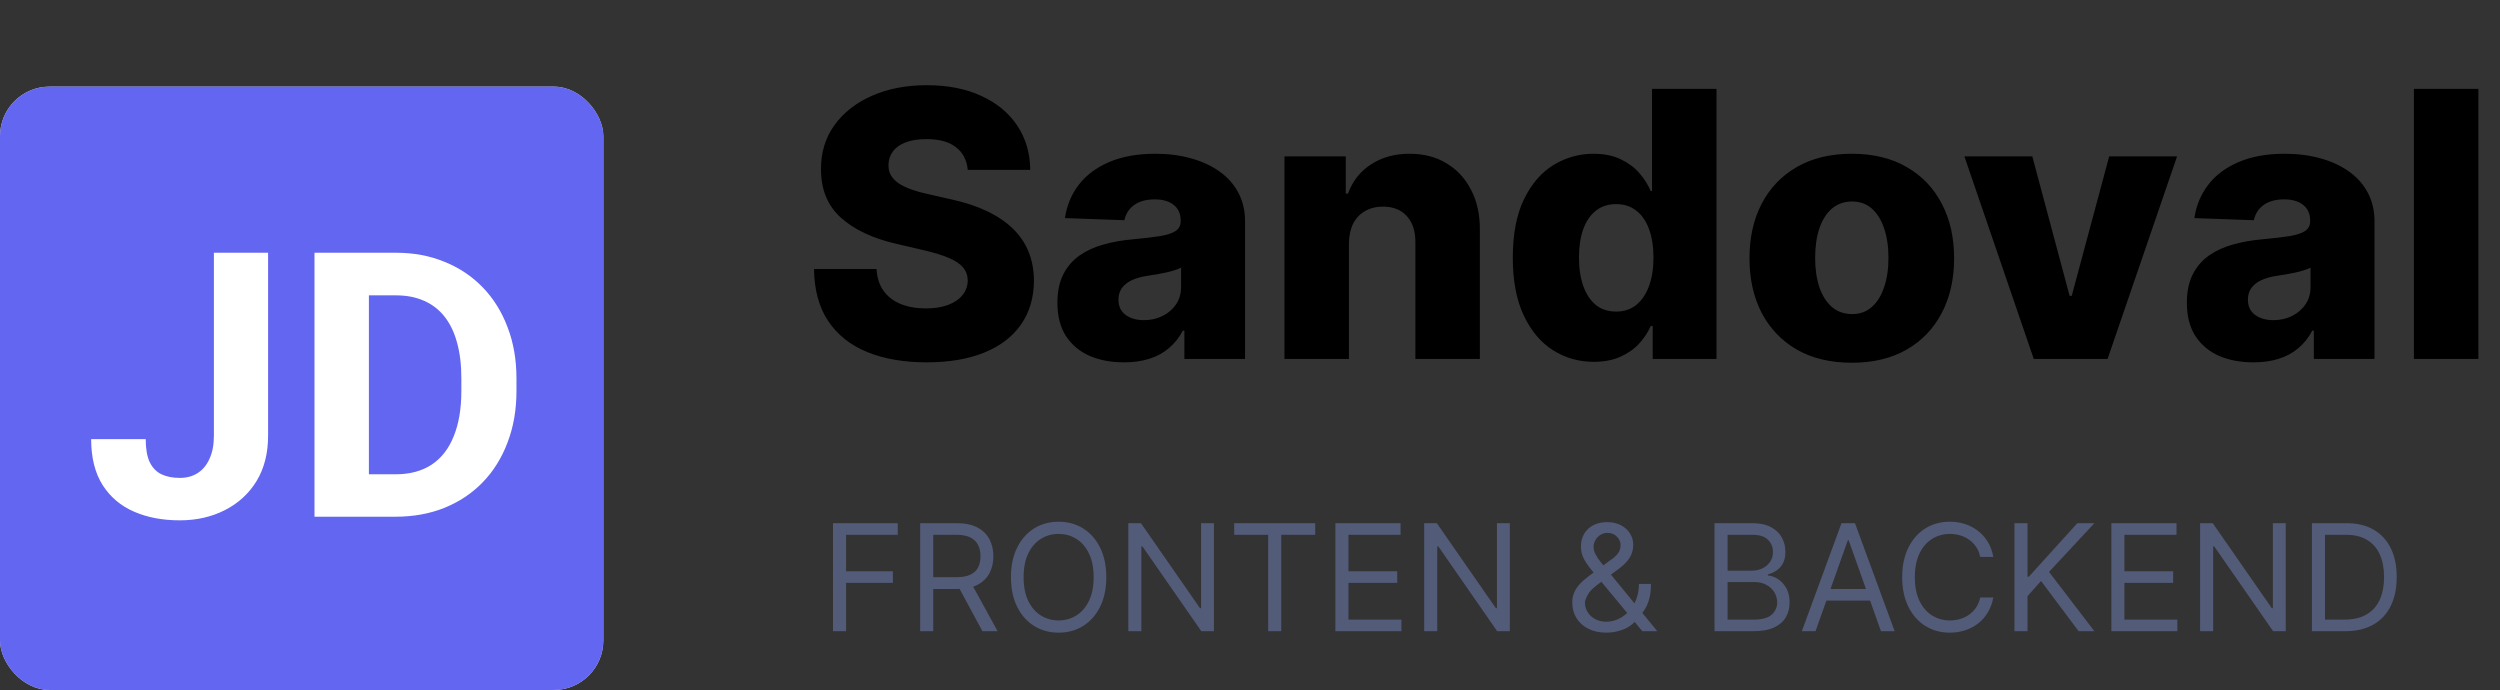 <svg width="808" height="223" viewBox="0 0 808 223" fill="none" xmlns="http://www.w3.org/2000/svg">
<rect x="0" y="0" width="808" height="223" fill="#333333" stroke="none"/>
<path d="M312.778 54.892C312.494 51.767 311.23 49.338 308.986 47.605C306.77 45.844 303.602 44.963 299.483 44.963C296.756 44.963 294.483 45.318 292.665 46.028C290.847 46.739 289.483 47.719 288.574 48.969C287.665 50.19 287.196 51.597 287.168 53.188C287.111 54.494 287.366 55.645 287.935 56.639C288.531 57.633 289.384 58.514 290.491 59.281C291.628 60.02 292.991 60.673 294.582 61.242C296.173 61.81 297.963 62.307 299.952 62.733L307.452 64.438C311.77 65.375 315.577 66.625 318.872 68.188C322.196 69.75 324.98 71.611 327.224 73.77C329.497 75.929 331.216 78.415 332.381 81.227C333.545 84.04 334.142 87.193 334.17 90.688C334.142 96.199 332.75 100.929 329.994 104.878C327.239 108.827 323.276 111.852 318.105 113.955C312.963 116.057 306.756 117.108 299.483 117.108C292.182 117.108 285.818 116.014 280.392 113.827C274.966 111.639 270.747 108.315 267.736 103.855C264.724 99.395 263.176 93.756 263.091 86.938H283.29C283.46 89.75 284.213 92.094 285.548 93.969C286.884 95.844 288.716 97.264 291.045 98.23C293.403 99.196 296.131 99.679 299.227 99.679C302.068 99.679 304.483 99.296 306.472 98.528C308.489 97.761 310.037 96.696 311.116 95.332C312.196 93.969 312.75 92.406 312.778 90.645C312.75 88.997 312.239 87.591 311.244 86.426C310.25 85.233 308.716 84.21 306.642 83.358C304.597 82.477 301.983 81.668 298.801 80.929L289.682 78.798C282.125 77.065 276.173 74.267 271.827 70.403C267.48 66.511 265.321 61.256 265.349 54.636C265.321 49.239 266.77 44.508 269.696 40.446C272.622 36.383 276.67 33.216 281.841 30.943C287.011 28.671 292.906 27.534 299.526 27.534C306.287 27.534 312.153 28.685 317.125 30.986C322.125 33.258 326.003 36.455 328.759 40.574C331.514 44.693 332.92 49.466 332.977 54.892H312.778ZM363.276 117.108C359.099 117.108 355.392 116.412 352.153 115.02C348.943 113.599 346.401 111.469 344.526 108.628C342.679 105.759 341.756 102.165 341.756 97.847C341.756 94.21 342.395 91.142 343.673 88.642C344.952 86.142 346.713 84.111 348.957 82.548C351.202 80.986 353.787 79.807 356.713 79.011C359.639 78.188 362.764 77.633 366.088 77.349C369.81 77.008 372.807 76.653 375.08 76.284C377.352 75.886 379 75.332 380.023 74.622C381.074 73.883 381.599 72.847 381.599 71.511V71.298C381.599 69.111 380.847 67.421 379.341 66.227C377.835 65.034 375.804 64.438 373.247 64.438C370.491 64.438 368.276 65.034 366.599 66.227C364.923 67.421 363.858 69.068 363.403 71.171L344.185 70.489C344.753 66.511 346.216 62.96 348.574 59.835C350.96 56.682 354.227 54.21 358.375 52.42C362.551 50.602 367.565 49.693 373.418 49.693C377.594 49.693 381.443 50.19 384.966 51.185C388.489 52.151 391.557 53.571 394.17 55.446C396.784 57.293 398.801 59.565 400.222 62.264C401.67 64.963 402.395 68.046 402.395 71.511V116H382.793V106.881H382.281C381.116 109.097 379.625 110.972 377.807 112.506C376.017 114.04 373.901 115.19 371.457 115.957C369.043 116.724 366.315 117.108 363.276 117.108ZM369.71 103.472C371.955 103.472 373.972 103.017 375.761 102.108C377.58 101.199 379.028 99.949 380.108 98.358C381.188 96.739 381.727 94.864 381.727 92.733V86.511C381.131 86.824 380.406 87.108 379.554 87.364C378.73 87.619 377.821 87.861 376.827 88.088C375.832 88.315 374.81 88.514 373.759 88.685C372.707 88.855 371.699 89.011 370.733 89.153C368.773 89.466 367.097 89.949 365.705 90.602C364.341 91.256 363.29 92.108 362.551 93.159C361.841 94.182 361.486 95.403 361.486 96.824C361.486 98.983 362.253 100.631 363.787 101.767C365.349 102.903 367.324 103.472 369.71 103.472ZM435.974 78.671V116H415.136V50.545H434.952V62.562H435.676C437.125 58.557 439.597 55.418 443.091 53.145C446.585 50.844 450.747 49.693 455.577 49.693C460.179 49.693 464.17 50.73 467.551 52.804C470.96 54.849 473.602 57.719 475.477 61.412C477.381 65.077 478.318 69.367 478.29 74.281V116H457.452V78.372C457.48 74.736 456.557 71.895 454.682 69.849C452.835 67.804 450.264 66.781 446.969 66.781C444.781 66.781 442.849 67.264 441.173 68.23C439.526 69.168 438.247 70.517 437.338 72.278C436.457 74.04 436.003 76.171 435.974 78.671ZM515.097 116.938C510.268 116.938 505.879 115.688 501.93 113.188C497.981 110.688 494.827 106.938 492.469 101.938C490.112 96.938 488.933 90.73 488.933 83.315C488.933 75.617 490.154 69.281 492.597 64.31C495.04 59.338 498.237 55.659 502.185 53.273C506.163 50.886 510.438 49.693 515.012 49.693C518.45 49.693 521.39 50.29 523.833 51.483C526.276 52.648 528.293 54.153 529.884 56C531.475 57.847 532.683 59.764 533.506 61.753H533.933V28.727H554.771V116H534.146V105.389H533.506C532.626 107.406 531.376 109.295 529.756 111.057C528.137 112.818 526.106 114.239 523.663 115.318C521.248 116.398 518.393 116.938 515.097 116.938ZM522.342 100.702C524.87 100.702 527.029 99.992 528.819 98.571C530.609 97.122 531.987 95.091 532.952 92.477C533.918 89.864 534.401 86.796 534.401 83.273C534.401 79.693 533.918 76.611 532.952 74.026C532.015 71.44 530.637 69.452 528.819 68.06C527.029 66.668 524.87 65.972 522.342 65.972C519.756 65.972 517.569 66.682 515.779 68.102C513.989 69.523 512.626 71.526 511.688 74.111C510.779 76.696 510.325 79.75 510.325 83.273C510.325 86.796 510.793 89.864 511.731 92.477C512.668 95.091 514.018 97.122 515.779 98.571C517.569 99.992 519.756 100.702 522.342 100.702ZM598.503 117.236C591.628 117.236 585.719 115.83 580.776 113.017C575.861 110.176 572.068 106.227 569.398 101.17C566.756 96.085 565.435 90.19 565.435 83.486C565.435 76.753 566.756 70.858 569.398 65.801C572.068 60.716 575.861 56.767 580.776 53.955C585.719 51.114 591.628 49.693 598.503 49.693C605.378 49.693 611.273 51.114 616.188 53.955C621.131 56.767 624.923 60.716 627.565 65.801C630.236 70.858 631.571 76.753 631.571 83.486C631.571 90.19 630.236 96.085 627.565 101.17C624.923 106.227 621.131 110.176 616.188 113.017C611.273 115.83 605.378 117.236 598.503 117.236ZM598.631 101.511C601.131 101.511 603.247 100.744 604.98 99.21C606.713 97.676 608.034 95.546 608.943 92.818C609.881 90.091 610.349 86.938 610.349 83.358C610.349 79.722 609.881 76.54 608.943 73.812C608.034 71.085 606.713 68.954 604.98 67.421C603.247 65.886 601.131 65.119 598.631 65.119C596.045 65.119 593.858 65.886 592.068 67.421C590.307 68.954 588.957 71.085 588.02 73.812C587.111 76.54 586.656 79.722 586.656 83.358C586.656 86.938 587.111 90.091 588.02 92.818C588.957 95.546 590.307 97.676 592.068 99.21C593.858 100.744 596.045 101.511 598.631 101.511ZM703.631 50.545L681.173 116H657.31L634.895 50.545H656.841L668.901 95.631H669.582L681.685 50.545H703.631ZM728.315 117.108C724.138 117.108 720.431 116.412 717.192 115.02C713.982 113.599 711.44 111.469 709.565 108.628C707.718 105.759 706.795 102.165 706.795 97.847C706.795 94.21 707.434 91.142 708.712 88.642C709.991 86.142 711.752 84.111 713.996 82.548C716.241 80.986 718.826 79.807 721.752 79.011C724.678 78.188 727.803 77.633 731.127 77.349C734.849 77.008 737.846 76.653 740.119 76.284C742.391 75.886 744.039 75.332 745.062 74.622C746.113 73.883 746.638 72.847 746.638 71.511V71.298C746.638 69.111 745.886 67.421 744.38 66.227C742.874 65.034 740.843 64.438 738.286 64.438C735.531 64.438 733.315 65.034 731.638 66.227C729.962 67.421 728.897 69.068 728.442 71.171L709.224 70.489C709.792 66.511 711.255 62.96 713.613 59.835C715.999 56.682 719.266 54.21 723.414 52.42C727.59 50.602 732.604 49.693 738.457 49.693C742.633 49.693 746.482 50.19 750.005 51.185C753.528 52.151 756.596 53.571 759.21 55.446C761.823 57.293 763.84 59.565 765.261 62.264C766.71 64.963 767.434 68.046 767.434 71.511V116H747.832V106.881H747.32C746.156 109.097 744.664 110.972 742.846 112.506C741.056 114.04 738.94 115.19 736.496 115.957C734.082 116.724 731.354 117.108 728.315 117.108ZM734.749 103.472C736.994 103.472 739.011 103.017 740.8 102.108C742.619 101.199 744.067 99.949 745.147 98.358C746.227 96.739 746.766 94.864 746.766 92.733V86.511C746.17 86.824 745.445 87.108 744.593 87.364C743.769 87.619 742.86 87.861 741.866 88.088C740.871 88.315 739.849 88.514 738.798 88.685C737.746 88.855 736.738 89.011 735.772 89.153C733.812 89.466 732.136 89.949 730.744 90.602C729.38 91.256 728.329 92.108 727.59 93.159C726.88 94.182 726.525 95.403 726.525 96.824C726.525 98.983 727.292 100.631 728.826 101.767C730.388 102.903 732.363 103.472 734.749 103.472ZM801.013 28.727V116H780.175V28.727H801.013Z" fill="black"/>
<path d="M269.227 204V169.091H290.159V172.841H273.455V184.636H288.591V188.386H273.455V204H269.227ZM297.399 204V169.091H309.195C311.922 169.091 314.161 169.557 315.911 170.489C317.661 171.409 318.956 172.676 319.797 174.29C320.638 175.903 321.058 177.739 321.058 179.795C321.058 181.852 320.638 183.676 319.797 185.267C318.956 186.858 317.666 188.108 315.928 189.017C314.189 189.915 311.967 190.364 309.263 190.364H299.717V186.545H309.126C310.99 186.545 312.49 186.273 313.626 185.727C314.774 185.182 315.604 184.409 316.115 183.409C316.638 182.398 316.899 181.193 316.899 179.795C316.899 178.398 316.638 177.176 316.115 176.131C315.592 175.085 314.757 174.278 313.609 173.71C312.462 173.131 310.945 172.841 309.058 172.841H301.626V204H297.399ZM313.831 188.318L322.422 204H317.513L309.058 188.318H313.831ZM357.557 186.545C357.557 190.227 356.892 193.409 355.562 196.091C354.233 198.773 352.409 200.841 350.091 202.295C347.773 203.75 345.125 204.477 342.148 204.477C339.17 204.477 336.523 203.75 334.205 202.295C331.886 200.841 330.063 198.773 328.733 196.091C327.403 193.409 326.739 190.227 326.739 186.545C326.739 182.864 327.403 179.682 328.733 177C330.063 174.318 331.886 172.25 334.205 170.795C336.523 169.341 339.17 168.614 342.148 168.614C345.125 168.614 347.773 169.341 350.091 170.795C352.409 172.25 354.233 174.318 355.562 177C356.892 179.682 357.557 182.864 357.557 186.545ZM353.466 186.545C353.466 183.523 352.96 180.972 351.949 178.892C350.949 176.812 349.591 175.239 347.875 174.17C346.17 173.102 344.261 172.568 342.148 172.568C340.034 172.568 338.119 173.102 336.403 174.17C334.699 175.239 333.341 176.812 332.33 178.892C331.33 180.972 330.83 183.523 330.83 186.545C330.83 189.568 331.33 192.119 332.33 194.199C333.341 196.278 334.699 197.852 336.403 198.92C338.119 199.989 340.034 200.523 342.148 200.523C344.261 200.523 346.17 199.989 347.875 198.92C349.591 197.852 350.949 196.278 351.949 194.199C352.96 192.119 353.466 189.568 353.466 186.545ZM392.347 169.091V204H388.256L369.233 176.591H368.892V204H364.665V169.091H368.756L387.847 196.568H388.188V169.091H392.347ZM398.896 172.841V169.091H425.078V172.841H414.101V204H409.874V172.841H398.896ZM431.602 204V169.091H452.67V172.841H435.83V184.636H451.58V188.386H435.83V200.25H452.943V204H431.602ZM487.972 169.091V204H483.881L464.858 176.591H464.517V204H460.29V169.091H464.381L483.472 196.568H483.812V169.091H487.972ZM519.271 204.477C516.976 204.477 514.999 204.057 513.339 203.216C511.68 202.375 510.402 201.222 509.504 199.756C508.607 198.29 508.158 196.614 508.158 194.727C508.158 193.273 508.464 191.983 509.078 190.858C509.703 189.722 510.561 188.67 511.652 187.705C512.754 186.727 514.021 185.75 515.453 184.773L520.499 181.023C521.487 180.375 522.277 179.682 522.868 178.943C523.47 178.205 523.771 177.239 523.771 176.045C523.771 175.159 523.379 174.301 522.595 173.472C521.822 172.642 520.805 172.227 519.544 172.227C518.658 172.227 517.874 172.455 517.192 172.909C516.521 173.352 515.993 173.92 515.607 174.614C515.232 175.295 515.044 176 515.044 176.727C515.044 177.545 515.266 178.375 515.709 179.216C516.163 180.045 516.737 180.898 517.43 181.773C518.135 182.636 518.862 183.523 519.612 184.432L535.635 204H530.794L517.567 188.045C516.339 186.568 515.226 185.227 514.226 184.023C513.226 182.818 512.43 181.631 511.839 180.46C511.249 179.29 510.953 178.023 510.953 176.659C510.953 175.091 511.3 173.716 511.993 172.534C512.697 171.341 513.68 170.415 514.942 169.756C516.214 169.085 517.703 168.75 519.408 168.75C521.158 168.75 522.663 169.091 523.925 169.773C525.186 170.443 526.158 171.335 526.839 172.449C527.521 173.551 527.862 174.75 527.862 176.045C527.862 177.716 527.447 179.165 526.618 180.392C525.788 181.619 524.658 182.761 523.226 183.818L516.271 189C514.703 190.159 513.641 191.284 513.084 192.375C512.527 193.466 512.249 194.25 512.249 194.727C512.249 195.818 512.533 196.835 513.101 197.778C513.669 198.722 514.47 199.483 515.504 200.062C516.538 200.642 517.749 200.932 519.135 200.932C520.453 200.932 521.737 200.653 522.987 200.097C524.237 199.528 525.368 198.71 526.379 197.642C527.402 196.574 528.209 195.29 528.8 193.79C529.402 192.29 529.703 190.602 529.703 188.727H533.589C533.589 191.045 533.322 192.937 532.788 194.403C532.254 195.869 531.652 197.017 530.982 197.847C530.311 198.676 529.771 199.295 529.362 199.705C529.226 199.875 529.101 200.045 528.987 200.216C528.874 200.386 528.749 200.557 528.612 200.727C527.487 201.989 526.067 202.932 524.351 203.557C522.635 204.17 520.942 204.477 519.271 204.477ZM554.134 204V169.091H566.338C568.77 169.091 570.776 169.511 572.355 170.352C573.935 171.182 575.111 172.301 575.884 173.71C576.656 175.108 577.043 176.659 577.043 178.364C577.043 179.864 576.776 181.102 576.241 182.08C575.719 183.057 575.026 183.83 574.162 184.398C573.31 184.966 572.384 185.386 571.384 185.659V186C572.452 186.068 573.526 186.443 574.605 187.125C575.685 187.807 576.588 188.784 577.315 190.057C578.043 191.33 578.406 192.886 578.406 194.727C578.406 196.477 578.009 198.051 577.213 199.449C576.418 200.847 575.162 201.955 573.446 202.773C571.73 203.591 569.497 204 566.747 204H554.134ZM558.361 200.25H566.747C569.509 200.25 571.469 199.716 572.628 198.648C573.798 197.568 574.384 196.261 574.384 194.727C574.384 193.545 574.082 192.455 573.48 191.455C572.878 190.443 572.02 189.636 570.906 189.034C569.793 188.42 568.474 188.114 566.952 188.114H558.361V200.25ZM558.361 184.432H566.202C567.474 184.432 568.622 184.182 569.645 183.682C570.679 183.182 571.497 182.477 572.099 181.568C572.713 180.659 573.02 179.591 573.02 178.364C573.02 176.83 572.486 175.528 571.418 174.46C570.349 173.381 568.656 172.841 566.338 172.841H558.361V184.432ZM586.784 204H582.352L595.17 169.091H599.534L612.352 204H607.92L597.489 174.614H597.216L586.784 204ZM588.42 190.364H606.284V194.114H588.42V190.364ZM644.24 180H640.013C639.763 178.784 639.325 177.716 638.7 176.795C638.087 175.875 637.337 175.102 636.45 174.477C635.575 173.841 634.604 173.364 633.536 173.045C632.467 172.727 631.354 172.568 630.195 172.568C628.081 172.568 626.166 173.102 624.45 174.17C622.746 175.239 621.388 176.812 620.376 178.892C619.376 180.972 618.876 183.523 618.876 186.545C618.876 189.568 619.376 192.119 620.376 194.199C621.388 196.278 622.746 197.852 624.45 198.92C626.166 199.989 628.081 200.523 630.195 200.523C631.354 200.523 632.467 200.364 633.536 200.045C634.604 199.727 635.575 199.256 636.45 198.631C637.337 197.994 638.087 197.216 638.7 196.295C639.325 195.364 639.763 194.295 640.013 193.091H644.24C643.922 194.875 643.342 196.472 642.501 197.881C641.661 199.29 640.615 200.489 639.365 201.477C638.115 202.455 636.712 203.199 635.155 203.71C633.609 204.222 631.956 204.477 630.195 204.477C627.217 204.477 624.57 203.75 622.251 202.295C619.933 200.841 618.109 198.773 616.78 196.091C615.45 193.409 614.786 190.227 614.786 186.545C614.786 182.864 615.45 179.682 616.78 177C618.109 174.318 619.933 172.25 622.251 170.795C624.57 169.341 627.217 168.614 630.195 168.614C631.956 168.614 633.609 168.869 635.155 169.381C636.712 169.892 638.115 170.642 639.365 171.631C640.615 172.608 641.661 173.801 642.501 175.21C643.342 176.608 643.922 178.205 644.24 180ZM651.071 204V169.091H655.298V186.409H655.707L671.389 169.091H676.912L662.253 184.841L676.912 204H671.798L659.662 187.773L655.298 192.682V204H651.071ZM682.384 204V169.091H703.452V172.841H686.611V184.636H702.361V188.386H686.611V200.25H703.724V204H682.384ZM738.753 169.091V204H734.662L715.639 176.591H715.298V204H711.071V169.091H715.162L734.253 196.568H734.594V169.091H738.753ZM757.984 204H747.212V169.091H758.462C761.848 169.091 764.746 169.79 767.155 171.188C769.564 172.574 771.411 174.568 772.695 177.17C773.979 179.761 774.621 182.864 774.621 186.477C774.621 190.114 773.973 193.244 772.678 195.869C771.382 198.483 769.496 200.494 767.018 201.903C764.541 203.301 761.53 204 757.984 204ZM751.439 200.25H757.712C760.598 200.25 762.99 199.693 764.888 198.58C766.786 197.466 768.2 195.881 769.132 193.824C770.064 191.767 770.53 189.318 770.53 186.477C770.53 183.659 770.07 181.233 769.149 179.199C768.229 177.153 766.854 175.585 765.024 174.494C763.195 173.392 760.916 172.841 758.189 172.841H751.439V200.25Z" fill="#525B78"/>
<rect y="28" width="195" height="195" rx="16" fill="#D9D9D9"/>
<rect y="28" width="195" height="195" rx="16" fill="#6366F1"/>
<path d="M69.129 140.809V81.688H86.648V140.809C86.648 146.512 85.398 151.414 82.898 155.516C80.398 159.578 76.981 162.703 72.644 164.891C68.348 167.078 63.504 168.172 58.113 168.172C52.527 168.172 47.586 167.234 43.289 165.359C38.992 163.484 35.613 160.613 33.152 156.746C30.691 152.84 29.461 147.898 29.461 141.922H47.098C47.098 145.047 47.527 147.527 48.387 149.363C49.285 151.199 50.555 152.508 52.195 153.289C53.836 154.07 55.809 154.461 58.113 154.461C60.34 154.461 62.273 153.934 63.914 152.879C65.555 151.824 66.824 150.281 67.723 148.25C68.66 146.219 69.129 143.738 69.129 140.809ZM127.84 167H109.266L109.383 153.289H127.84C132.449 153.289 136.336 152.254 139.5 150.184C142.664 148.074 145.047 145.008 146.648 140.984C148.289 136.961 149.109 132.098 149.109 126.395V122.234C149.109 117.859 148.641 114.012 147.703 110.691C146.805 107.371 145.457 104.578 143.66 102.312C141.863 100.047 139.656 98.348 137.039 97.215C134.422 96.043 131.414 95.457 128.016 95.457H108.914V81.688H128.016C133.719 81.688 138.934 82.664 143.66 84.617C148.426 86.531 152.547 89.285 156.023 92.879C159.5 96.473 162.176 100.77 164.051 105.77C165.965 110.73 166.922 116.258 166.922 122.352V126.395C166.922 132.449 165.965 137.977 164.051 142.977C162.176 147.977 159.5 152.273 156.023 155.867C152.586 159.422 148.465 162.176 143.66 164.129C138.895 166.043 133.621 167 127.84 167ZM119.227 81.688V167H101.648V81.688H119.227Z" fill="white"/>
</svg>
